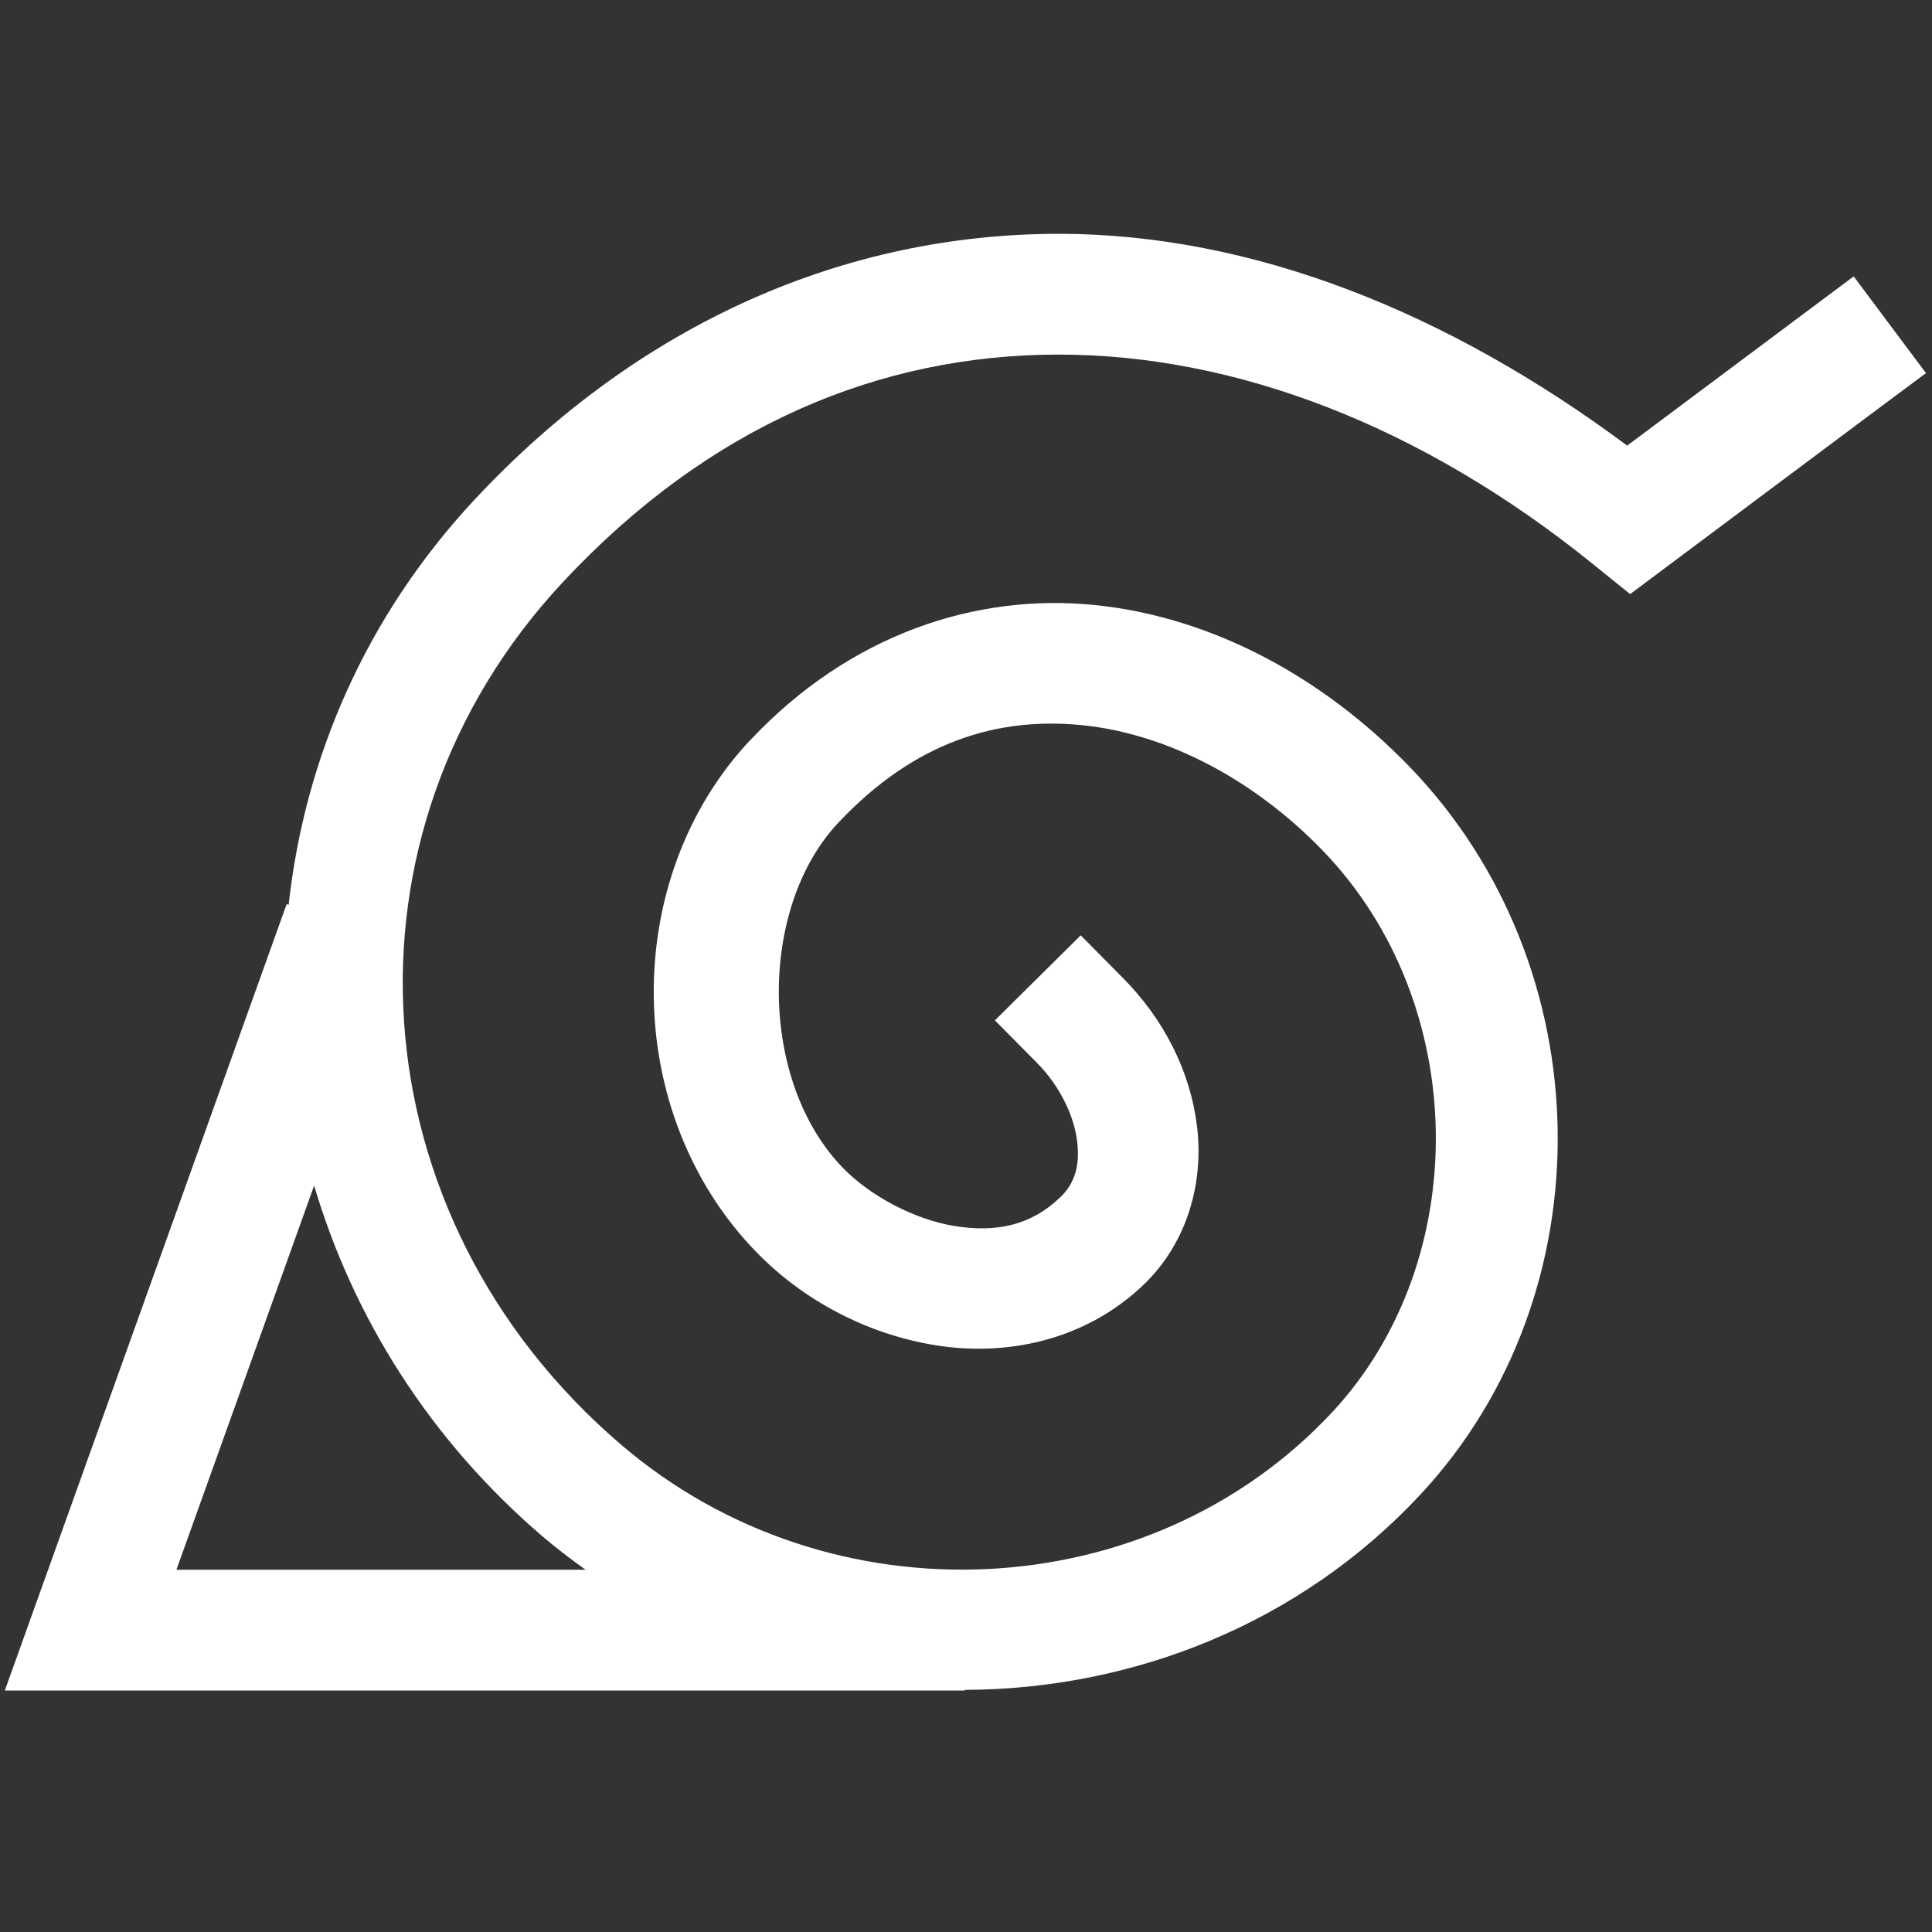 <svg fill="#fff" xmlns="http://www.w3.org/2000/svg" viewBox="0 0 32 32" width="24px" height="24px"><rect x="0" y="0" width="32" height="32" fill="#333333" stroke="none"/><path d="M 17.516 3.873 C 14.031 3.878 10.619 5.319 7.859 8.277 C 6.056 10.21 5.045 12.566 4.781 14.986 L 4.748 14.975 L 0.08 28 L 15.979 28 L 15.979 27.99 C 18.766 27.979 21.525 26.9 23.523 24.758 C 26.625 21.433 26.551 16.019 23.348 12.701 C 21.931 11.234 20.097 10.221 18.131 10.021 C 16.165 9.822 14.077 10.505 12.43 12.256 L 12.428 12.256 C 10.261 14.559 10.295 18.447 12.531 20.742 C 13.294 21.525 14.339 22.094 15.492 22.281 C 16.646 22.469 17.968 22.218 18.951 21.27 C 19.682 20.564 19.938 19.561 19.826 18.652 C 19.715 17.744 19.279 16.885 18.604 16.203 L 17.9 15.492 L 16.479 16.9 L 17.182 17.611 C 17.556 17.99 17.789 18.483 17.84 18.896 C 17.891 19.31 17.802 19.599 17.562 19.83 C 17.075 20.3 16.495 20.417 15.812 20.307 C 15.13 20.196 14.407 19.801 13.965 19.348 C 12.565 17.911 12.552 15.044 13.885 13.627 C 15.152 12.281 16.526 11.869 17.93 12.012 C 19.333 12.154 20.777 12.916 21.91 14.09 C 24.359 16.626 24.401 20.886 22.061 23.395 C 19.035 26.637 13.751 26.892 10.289 23.93 C 5.862 20.142 5.447 13.795 9.322 9.643 C 11.749 7.042 14.573 5.877 17.52 5.873 C 20.466 5.869 23.561 7.057 26.395 9.352 L 27 9.84 L 31.098 6.777 L 31.9 6.18 L 30.703 4.578 L 29.902 5.176 L 26.951 7.381 C 23.998 5.182 20.752 3.868 17.516 3.873 z M 5.203 19.637 C 5.847 21.808 7.108 23.841 8.988 25.449 C 9.218 25.646 9.457 25.826 9.699 26 L 2.922 26 L 5.203 19.637 z" /></svg>